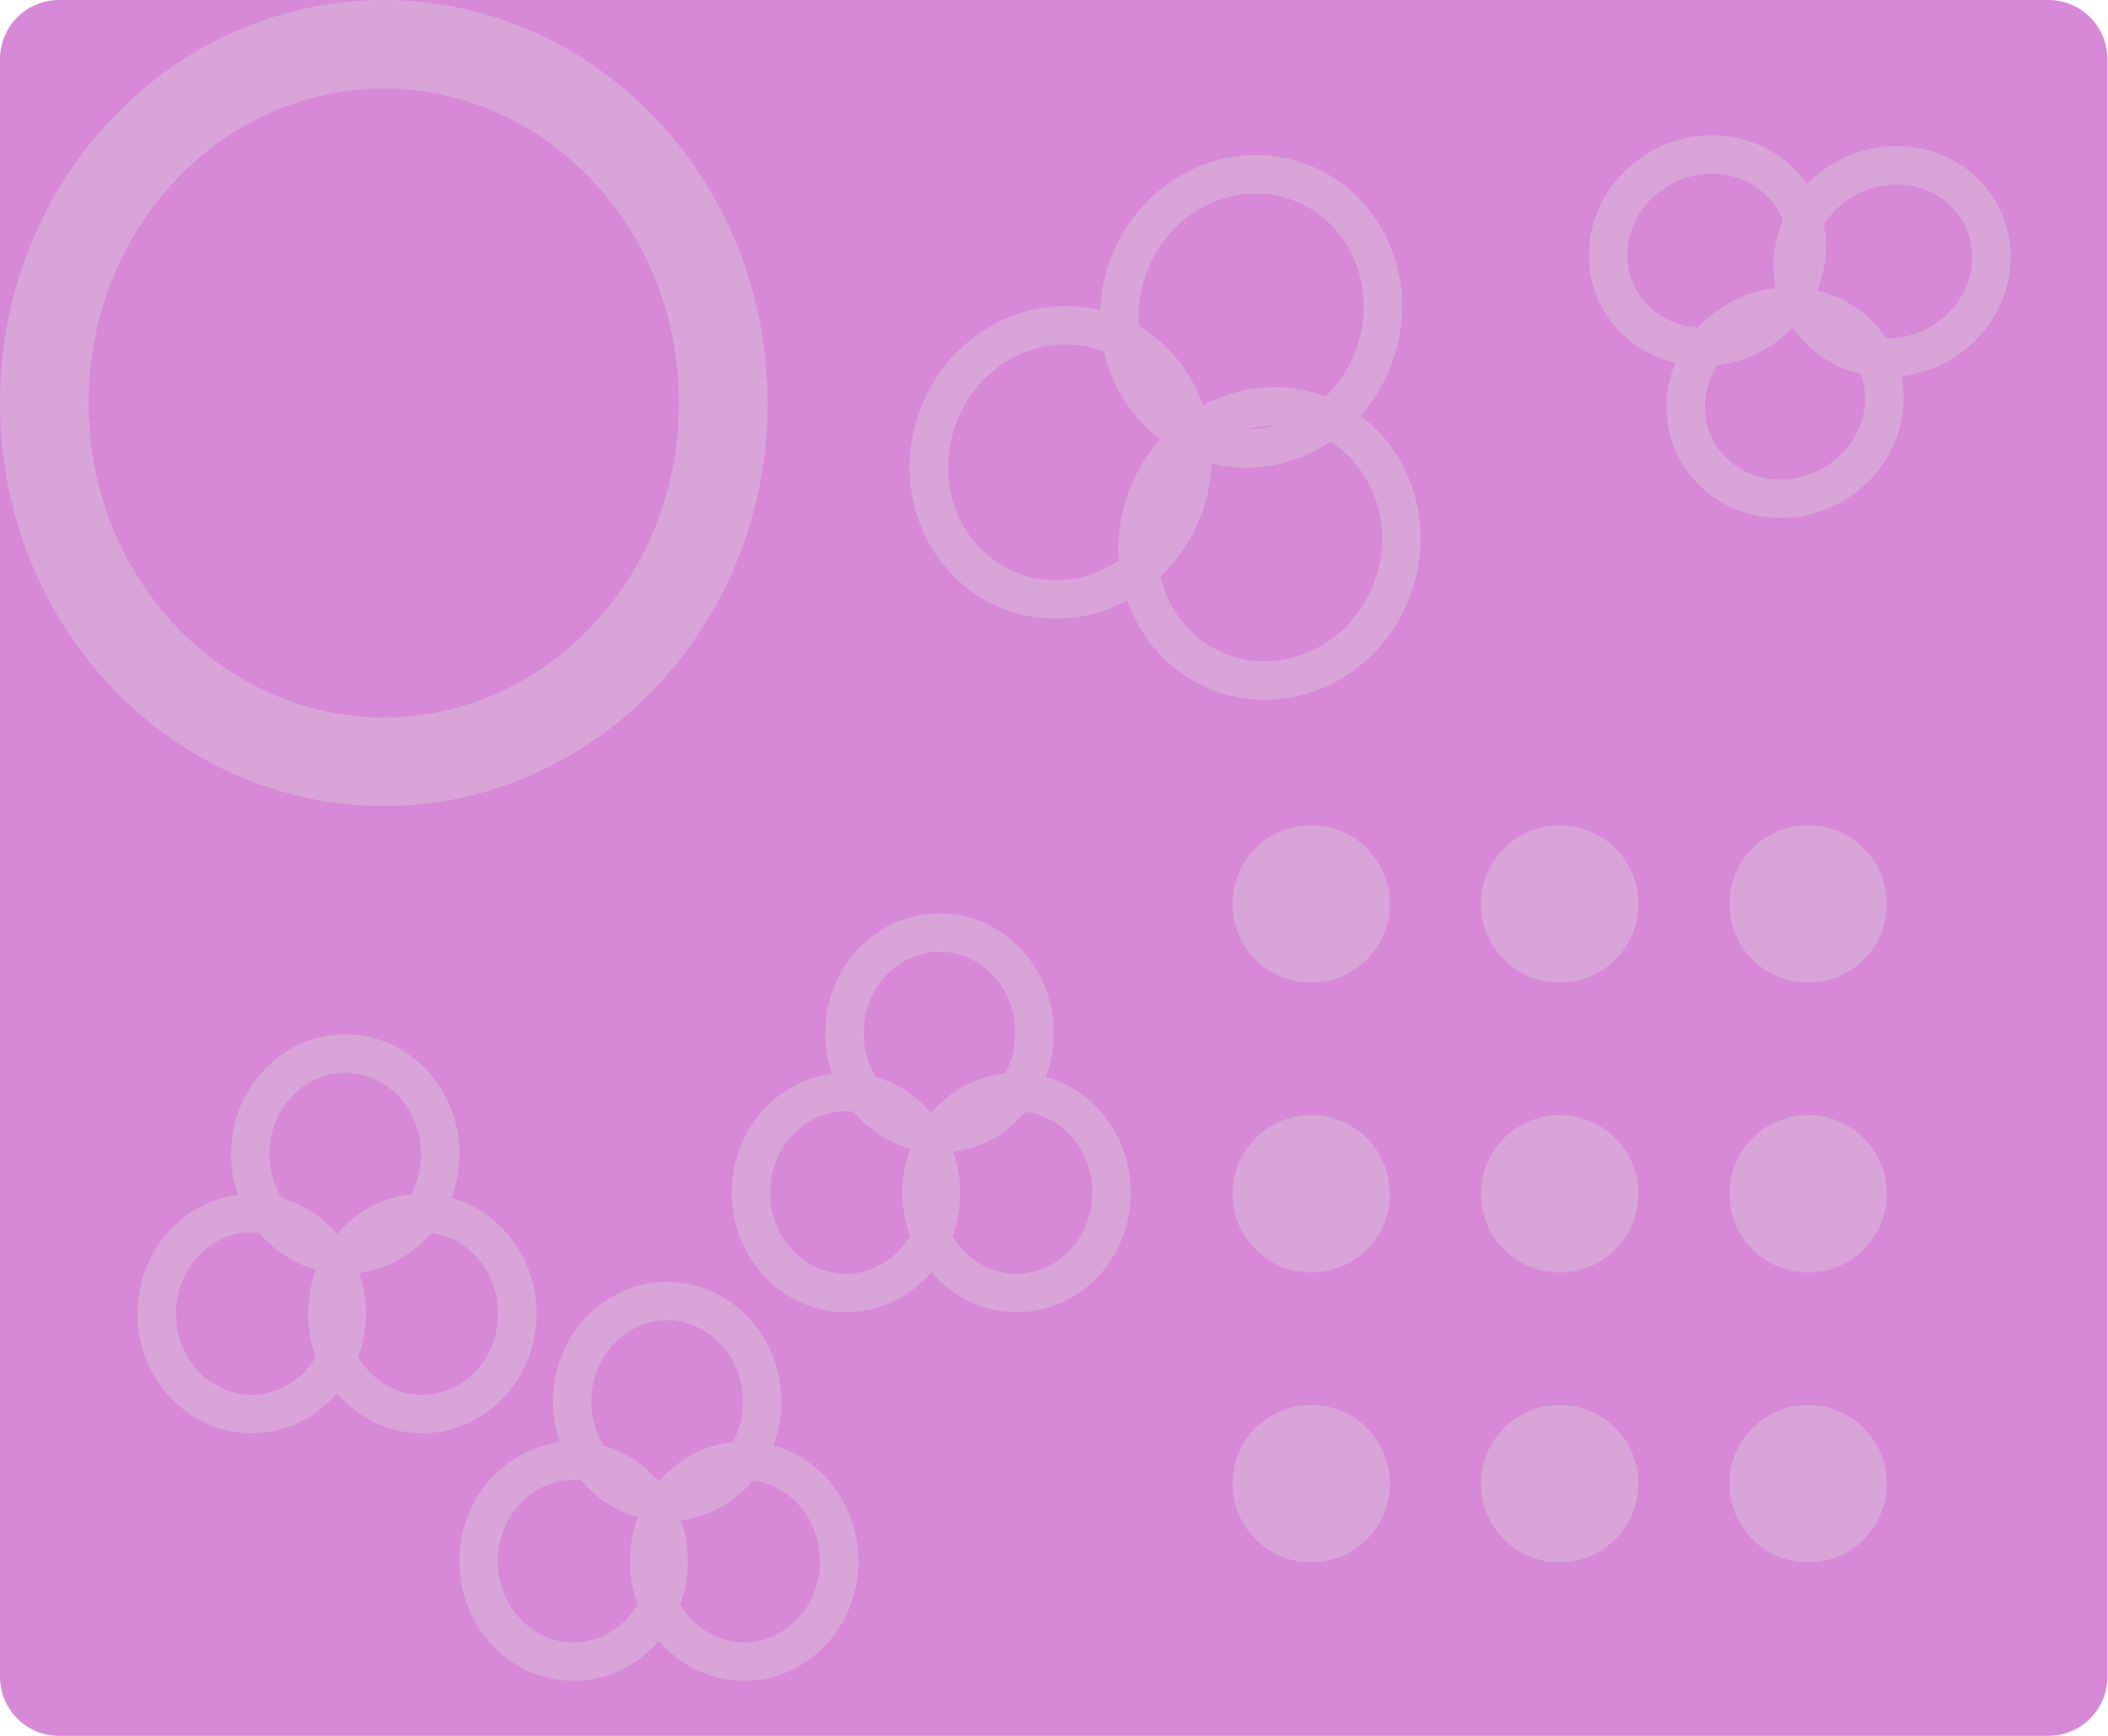 <svg width="714" height="588" viewBox="0 0 714 588" fill="none" xmlns="http://www.w3.org/2000/svg">
<path d="M0 20C0 8.954 8.954 0 20 0H693.8C704.846 0 713.8 8.954 713.8 20V568C713.8 579.046 704.846 588 693.8 588H20C8.954 588 0 579.046 0 568V20Z" fill="#D789D7"/>
<path d="M117.436 444.96C117.436 464.049 102.747 478.996 85.264 478.996C67.781 478.996 53.092 464.049 53.092 444.96C53.092 425.871 67.781 410.925 85.264 410.925C102.747 410.925 117.436 425.871 117.436 444.96Z" stroke="#D9A5D9" stroke-width="13"/>
<path d="M149.119 390.913C149.119 410.002 134.431 424.949 116.947 424.949C99.464 424.949 84.775 410.002 84.775 390.913C84.775 371.824 99.464 356.877 116.947 356.877C134.431 356.877 149.119 371.824 149.119 390.913Z" stroke="#D9A5D9" stroke-width="13"/>
<path d="M175.211 444.96C175.211 464.049 160.522 478.996 143.039 478.996C125.556 478.996 110.867 464.049 110.867 444.96C110.867 425.871 125.556 410.925 143.039 410.925C160.522 410.925 175.211 425.871 175.211 444.96Z" stroke="#D9A5D9" stroke-width="13"/>
<path d="M226.463 528.827C226.463 547.916 211.774 562.863 194.291 562.863C176.808 562.863 162.119 547.916 162.119 528.827C162.119 509.738 176.808 494.791 194.291 494.791C211.774 494.791 226.463 509.738 226.463 528.827Z" stroke="#D9A5D9" stroke-width="13"/>
<path d="M258.147 474.78C258.147 493.869 243.458 508.815 225.975 508.815C208.492 508.815 193.803 493.869 193.803 474.78C193.803 455.69 208.492 440.744 225.975 440.744C243.458 440.744 258.147 455.69 258.147 474.78Z" stroke="#D9A5D9" stroke-width="13"/>
<path d="M284.238 528.827C284.238 547.916 269.55 562.863 252.066 562.863C234.583 562.863 219.895 547.916 219.895 528.827C219.895 509.738 234.583 494.791 252.066 494.791C269.55 494.791 284.238 509.738 284.238 528.827Z" stroke="#D9A5D9" stroke-width="13"/>
<path d="M318.717 403.959C318.717 423.048 304.028 437.995 286.545 437.995C269.062 437.995 254.373 423.048 254.373 403.959C254.373 384.87 269.062 369.924 286.545 369.924C304.028 369.924 318.717 384.87 318.717 403.959Z" stroke="#D9A5D9" stroke-width="13"/>
<path d="M350.401 349.912C350.401 369.001 335.712 383.947 318.229 383.947C300.745 383.947 286.057 369.001 286.057 349.912C286.057 330.823 300.745 315.876 318.229 315.876C335.712 315.876 350.401 330.823 350.401 349.912Z" stroke="#D9A5D9" stroke-width="13"/>
<path d="M376.492 403.959C376.492 423.048 361.804 437.995 344.32 437.995C326.837 437.995 312.148 423.048 312.148 403.959C312.148 384.87 326.837 369.924 344.32 369.924C361.804 369.924 376.492 384.87 376.492 403.959Z" stroke="#D9A5D9" stroke-width="13"/>
<path d="M592.962 113.571C575.962 122.255 555.97 115.974 548.016 100.404C540.063 84.835 546.691 64.955 563.691 56.271C580.69 47.587 600.683 53.868 608.636 69.438C616.589 85.007 609.961 104.887 592.962 113.571Z" stroke="#D9A5D9" stroke-width="13"/>
<path d="M655.507 117.199C638.507 125.883 618.515 119.602 610.561 104.032C602.608 88.463 609.236 68.583 626.236 59.899C643.235 51.215 663.228 57.496 671.181 73.066C679.134 88.635 672.506 108.515 655.507 117.199Z" stroke="#D9A5D9" stroke-width="13"/>
<path d="M619.245 165.022C602.245 173.706 582.253 167.424 574.299 151.855C566.346 136.286 572.974 116.405 589.974 107.722C606.973 99.038 626.966 105.319 634.919 120.888C642.873 136.458 636.244 156.338 619.245 165.022Z" stroke="#D9A5D9" stroke-width="13"/>
<path d="M400.554 172.65C391.097 196.995 364.864 208.951 342.318 200.192C319.771 191.434 308.488 164.904 317.945 140.56C327.402 116.215 353.635 104.26 376.182 113.018C398.728 121.776 410.011 148.306 400.554 172.65Z" stroke="#D9A5D9" stroke-width="13"/>
<path d="M465.072 121.529C455.615 145.874 429.381 157.829 406.835 149.071C384.289 140.312 373.006 113.783 382.463 89.438C391.92 65.094 418.153 53.138 440.699 61.897C463.246 70.655 474.529 97.185 465.072 121.529Z" stroke="#D9A5D9" stroke-width="13"/>
<path d="M471.314 200.138C461.857 224.482 435.624 236.438 413.077 227.679C390.531 218.921 379.248 192.391 388.705 168.047C398.162 143.702 424.395 131.747 446.941 140.505C469.488 149.263 480.771 175.793 471.314 200.138Z" stroke="#D9A5D9" stroke-width="13"/>
<path d="M244.987 136.517C244.987 204.329 192.819 258.033 129.994 258.033C67.168 258.033 15 204.329 15 136.517C15 68.704 67.168 15 129.994 15C192.819 15 244.987 68.704 244.987 136.517Z" stroke="#D9A5D9" stroke-width="30"/>
<circle cx="444.119" cy="306.205" r="26.649" fill="#D9A5D9"/>
<circle cx="528.274" cy="306.205" r="26.649" fill="#D9A5D9"/>
<circle cx="612.426" cy="306.205" r="26.649" fill="#D9A5D9"/>
<circle cx="444.119" cy="404.384" r="26.649" fill="#D9A5D9"/>
<circle cx="528.274" cy="404.384" r="26.649" fill="#D9A5D9"/>
<circle cx="612.426" cy="404.384" r="26.649" fill="#D9A5D9"/>
<circle cx="444.119" cy="502.563" r="26.649" fill="#D9A5D9"/>
<circle cx="528.274" cy="502.563" r="26.649" fill="#D9A5D9"/>
<circle cx="612.426" cy="502.563" r="26.649" fill="#D9A5D9"/>
</svg>
